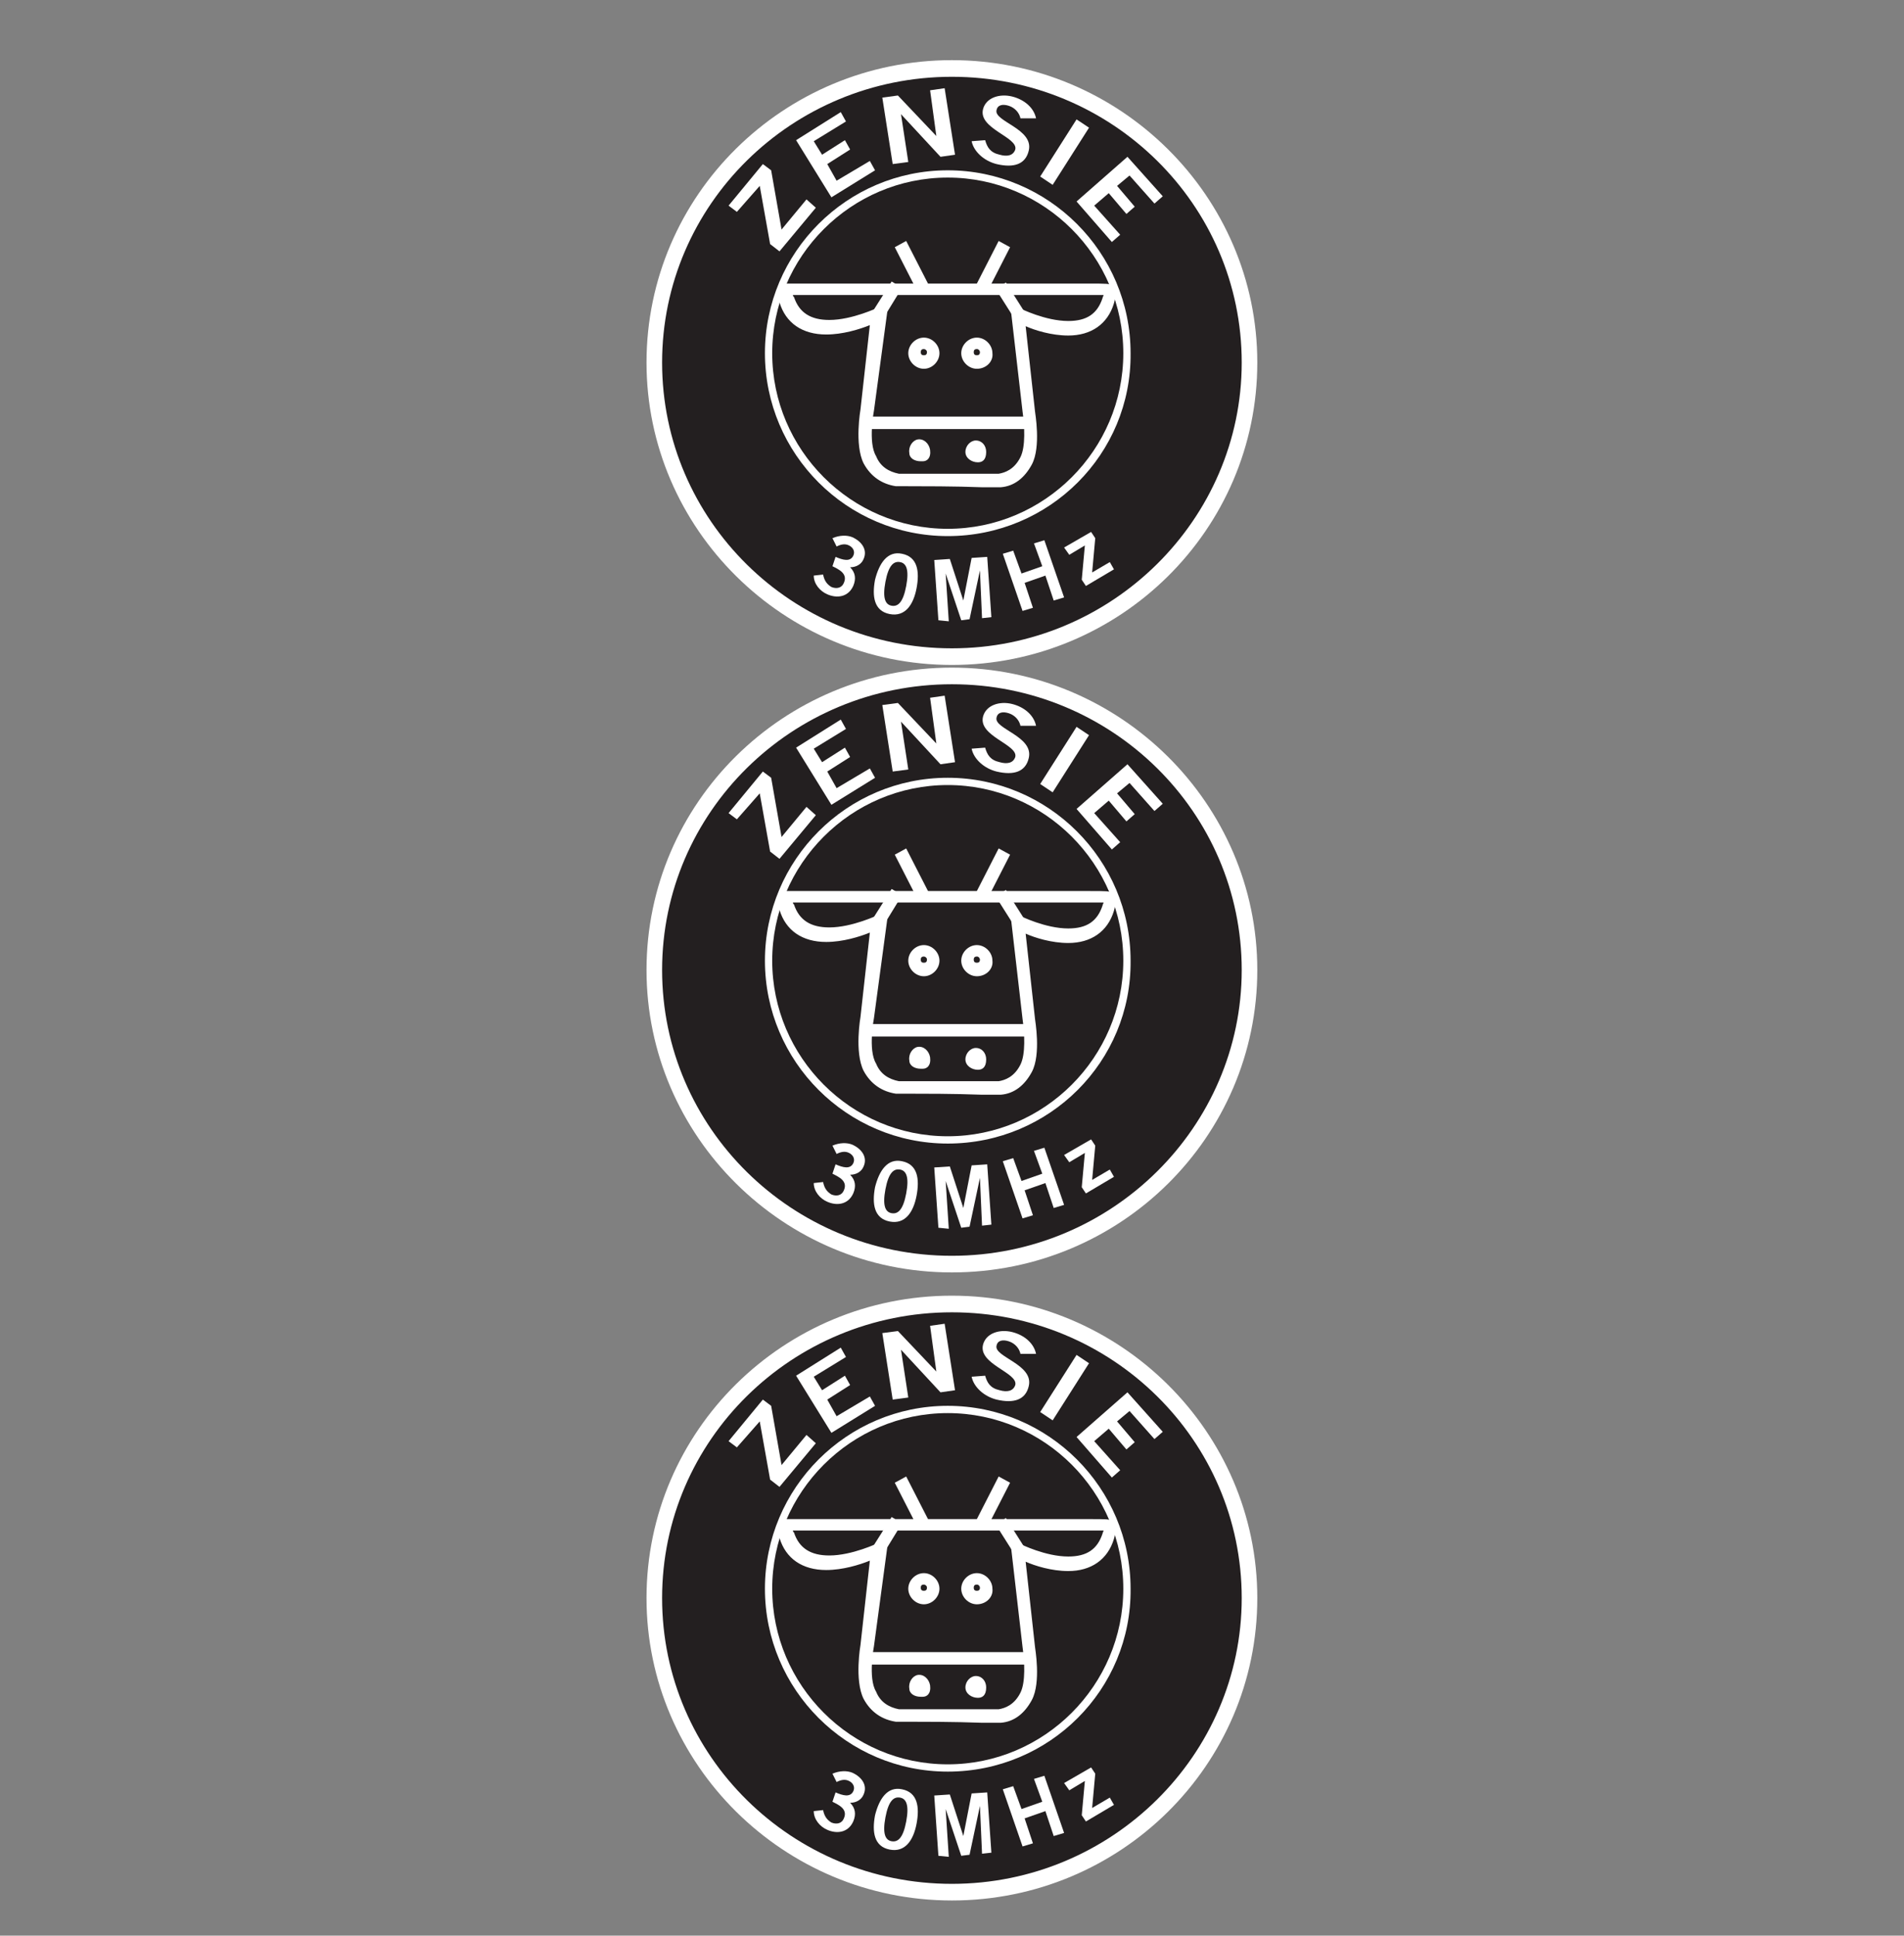 <?xml version="1.0" encoding="UTF-8" standalone="no"?>
<!-- Created with Inkscape (http://www.inkscape.org/) -->

<svg
   xmlns:dc="http://purl.org/dc/elements/1.1/"
   xmlns:cc="http://creativecommons.org/ns#"
   xmlns:rdf="http://www.w3.org/1999/02/22-rdf-syntax-ns#"
   xmlns:svg="http://www.w3.org/2000/svg"
   xmlns="http://www.w3.org/2000/svg"
   xmlns:sodipodi="http://sodipodi.sourceforge.net/DTD/sodipodi-0.dtd"
   xmlns:inkscape="http://www.inkscape.org/namespaces/inkscape"
   sodipodi:docname="logoevento2.svg"
   inkscape:version="0.48.5 r10040"
   version="1.1"
   id="svg2"
   height="188"
   width="185">
  <rect width="100%" height="100%" fill="#808080" stroke="none"/>
  <defs
     id="defs4">
    <clipPath
       id="clipPath3118"
       clipPathUnits="userSpaceOnUse">
      <path
         id="path3120"
         d="M 0,180 185,180 185,0 0,0 0,180 z"
         inkscape:connector-curvature="0" />
    </clipPath>
    <clipPath
       id="clipPath5251"
       clipPathUnits="userSpaceOnUse">
      <path
         id="path5253"
         d="M 0,180 185,180 185,0 0,0 0,180 z" />
    </clipPath>
    <clipPath
       id="clipPath5912"
       clipPathUnits="userSpaceOnUse">
      <path
         id="path5914"
         d="M 0,180 185,180 185,0 0,0 0,180 z" />
    </clipPath>
    <clipPath
       id="clipPath6451"
       clipPathUnits="userSpaceOnUse">
      <path
         id="path6453"
         d="M 0,180 185,180 185,0 0,0 0,180 z" />
    </clipPath>
    <clipPath
       id="clipPath7655"
       clipPathUnits="userSpaceOnUse">
      <path
         id="path7657"
         d="M 0,180 185,180 185,0 0,0 0,180 z" />
    </clipPath>
  </defs>
  <sodipodi:namedview
     id="base"
     pagecolor="#ffffff"
     bordercolor="#666666"
     borderopacity="1.0"
     inkscape:pageopacity="0.0"
     inkscape:pageshadow="2"
     inkscape:zoom="2"
     inkscape:cx="94.975619"
     inkscape:cy="71.81427"
     inkscape:document-units="px"
     inkscape:current-layer="layer1"
     showgrid="false"
     inkscape:window-width="981"
     inkscape:window-height="674"
     inkscape:window-x="0"
     inkscape:window-y="0"
     inkscape:window-maximized="0"
     objecttolerance="8" />
  <g
     inkscape:label="Layer 1"
     inkscape:groupmode="layer"
     id="layer1"
     transform="translate(0,-864.362)">
    <g
       transform="matrix(1.062,0,0,-1.062,-5.744,1058.337)"
       inkscape:label="LOGOFINAL"
       id="g7649">
      <g
         id="g7651">
        <g
           clip-path="url(#clipPath7655)"
           id="g7653">
          <g
             transform="translate(92.5,176.294)"
             id="g7659">
            <path
               id="path7661"
               style="fill:#231f20;fill-opacity:1;fill-rule:nonzero;stroke:none"
               d="m 0,0 c 14.906,0 26.991,-12.084 26.991,-26.991 0,-14.906 -12.085,-26.99 -26.991,-26.99 -14.906,0 -26.991,12.084 -26.991,26.99 C -26.991,-12.084 -14.906,0 0,0"
               inkscape:connector-curvature="0" />
          </g>
          <g
             transform="translate(92.5,175.628)"
             id="g7663">
            <path
               id="path7665"
               style="fill:#ffffff;fill-opacity:1;fill-rule:nonzero;stroke:none"
               d="m 0,0 c -14.636,0 -26.515,-11.69 -26.515,-26.135 0,-14.446 11.879,-26.135 26.515,-26.135 14.636,0 26.515,11.784 26.515,26.135 C 26.515,-11.69 14.636,0 0,0 m 0,-53.791 c -15.396,0 -27.941,12.45 -27.941,27.656 0,15.301 12.545,27.656 27.941,27.656 15.396,0 27.941,-12.45 27.941,-27.656 0,-15.301 -12.545,-27.656 -27.941,-27.656"
               inkscape:connector-curvature="0" />
          </g>
          <g
             transform="translate(92.12,166.41)"
             id="g7667">
            <path
               id="path7669"
               style="fill:#ffffff;fill-opacity:1;fill-rule:nonzero;stroke:none"
               d="m 0,0 c -8.838,0 -16.061,-7.223 -16.061,-16.061 0,-8.839 7.223,-16.061 16.061,-16.061 8.838,0 16.061,7.222 16.061,16.061 C 16.061,-7.223 8.838,0 0,0 m 0,-32.788 c -9.219,0 -16.727,7.508 -16.727,16.727 0,9.218 7.508,16.726 16.727,16.726 9.219,0 16.727,-7.508 16.727,-16.726 C 16.822,-25.28 9.314,-32.788 0,-32.788"
               inkscape:connector-curvature="0" />
          </g>
          <g
             transform="translate(95.256,141.32)"
             id="g7671">
            <path
               id="path7673"
               style="fill:#ffffff;fill-opacity:1;fill-rule:nonzero;stroke:none"
               d="m 0,0 c 0,-0.38 -0.095,-0.57 -0.475,-0.57 -0.285,0 -0.76,0.19 -0.76,0.57 0,0.38 0.285,0.76 0.57,0.76 C -0.19,0.76 0,0.475 0,0"
               inkscape:connector-curvature="0" />
          </g>
          <g
             transform="translate(94.876,140.37)"
             id="g7675">
            <path
               id="path7677"
               style="fill:#ffffff;fill-opacity:1;fill-rule:nonzero;stroke:none"
               d="m 0,0 c -0.57,0 -1.14,0.38 -1.14,0.95 0,0.571 0.475,1.046 0.95,1.046 0.57,0 0.95,-0.475 0.95,-1.046 C 0.76,0.19 0.38,0 0,0"
               inkscape:connector-curvature="0" />
          </g>
          <g
             transform="translate(86.228,154.53)"
             id="g7679">
            <path
               id="path7681"
               style="fill:#ffffff;fill-opacity:1;fill-rule:nonzero;stroke:none"
               d="m 0,0 -1.045,-9.409 c 0,-0.095 -0.571,-2.946 0.19,-4.371 0.475,-0.951 1.235,-1.521 2.186,-1.616 l 0.76,0 6.652,0 0.286,0 0.76,0 0.855,0 c 0.665,0.095 1.521,0.38 2.091,1.616 0.665,1.33 0.19,4.276 0.19,4.276 l -1.045,9.409 0.57,-0.19 c 0,0 2.281,-1.141 4.467,-1.141 1.805,0 2.851,0.761 3.326,2.281 0.095,0.285 0.095,0.38 0.095,0.571 l -0.285,0 -1.331,0 -3.706,0 -10.264,0 -0.285,0 -5.037,0 -8.078,0 c 0,-0.095 0,-0.286 0.095,-0.476 0.475,-1.52 1.615,-2.281 3.421,-2.281 2.186,0 4.562,1.141 4.562,1.141 L 0,0 z m 2.091,-16.156 -0.856,0 c -1.14,0.19 -2.185,0.855 -2.756,1.995 -0.855,1.616 -0.285,4.657 -0.285,4.847 l 0.951,8.079 c -0.856,-0.381 -2.566,-0.951 -4.277,-0.951 -2.091,0 -3.516,0.951 -4.087,2.756 -0.19,0.665 -0.19,1.046 0,1.236 0.095,0.095 0.19,0.19 0.381,0.19 l 0.095,0 8.173,0 5.322,0 0.19,0 10.074,0 3.706,0 c 1.711,0 1.901,0 2.091,-0.095 0.095,0 0.095,-0.095 0.095,-0.095 0.19,-0.285 0.19,-0.666 0,-1.236 -0.57,-1.805 -1.996,-2.756 -3.991,-2.756 -1.616,0 -3.327,0.57 -4.182,0.951 l 0.95,-8.079 c 0,-0.095 0.571,-3.136 -0.285,-4.751 -0.57,-1.141 -1.52,-1.806 -2.756,-1.996 l -0.855,0 -0.761,0 c -2.47,0 -5.512,-0.095 -6.937,-0.095"
               inkscape:connector-curvature="0" />
          </g>
          <g
             transform="translate(87.653,139.324)"
             id="g7683">
            <path
               id="path7685"
               style="fill:#ffffff;fill-opacity:1;fill-rule:nonzero;stroke:none"
               d="m 0,0 0.76,0 6.558,0 0.285,0 0.76,0 0.761,0 c 0.57,0.095 1.425,0.38 1.995,1.521 0.476,0.95 0.38,2.851 0.19,4.181 l -1.14,9.884 0.95,-0.475 c 0,0 2.281,-1.141 4.372,-1.141 1.711,0 2.661,0.666 3.136,2.091 0,0.095 0.095,0.19 0.095,0.285 l -0.095,0 -1.235,0 -3.231,0 -0.666,0 -10.074,0 -0.38,0 -6.557,0 -6.178,0 c 0,-0.095 0,-0.095 0.095,-0.19 0.475,-1.425 1.521,-2.091 3.232,-2.091 2.09,0 4.466,1.141 4.466,1.141 l 0.951,0.475 -1.331,-9.884 c 0,0 -0.57,-2.946 0.19,-4.181 C -1.711,0.665 -0.95,0.19 0,0 m 0.665,-0.38 -0.76,0 c -1.045,0.095 -1.901,0.76 -2.376,1.711 -0.76,1.425 -0.19,4.466 -0.19,4.466 l 1.045,9.029 -0.285,-0.095 c 0,0 -2.376,-1.141 -4.657,-1.141 -1.9,0 -3.041,0.761 -3.611,2.376 -0.095,0.19 -0.095,0.38 -0.095,0.57 l 0,0.286 0.285,0 6.463,0 6.747,0 0.19,0 10.074,0 0.666,0 3.231,0 1.33,0 0.475,0 0,-0.191 c 0,-0.095 -0.095,-0.285 -0.095,-0.57 -0.475,-1.615 -1.615,-2.376 -3.516,-2.376 -2.186,0 -4.562,1.141 -4.562,1.141 l -0.38,0.095 1.046,-9.029 C 11.785,5.417 12.165,2.756 11.499,1.426 10.834,0.095 9.789,-0.19 9.219,-0.285 l -0.856,0 -1.045,0 C 4.942,-0.38 2.091,-0.38 0.665,-0.38 m -2.756,14.636 -0.95,-8.459 c 0,0 -0.57,-3.136 0.19,-4.657 0.57,-1.045 1.52,-1.71 2.566,-1.9 l 0.855,0 6.938,0 0.76,0 0.856,0 c 1.045,0.095 1.995,0.76 2.566,1.9 0.76,1.521 0.19,4.657 0.19,4.657 l -0.951,8.459 0.285,-0.095 c 0.856,-0.381 2.471,-0.951 4.087,-0.951 1.996,0 3.326,0.951 3.801,2.661 0.191,0.57 0.191,0.856 0.095,1.046 l -0.095,0.095 c -0.095,0.095 -0.76,0.095 -1.9,0.095 l -2.471,0 -1.616,0 -9.694,0 -0.285,0 -0.095,0 -5.702,0 -7.698,0 -0.095,0 c -0.095,0 -0.19,-0.095 -0.19,-0.095 -0.095,-0.19 -0.095,-0.571 0.095,-1.046 0.57,-1.71 1.901,-2.661 3.896,-2.661 1.616,0 3.327,0.57 4.182,0.951 l 0.38,0 z m 2.756,-15.396 -0.95,0 c -1.236,0.19 -2.281,0.855 -2.946,2.09 -0.856,1.711 -0.285,4.942 -0.285,4.942 l 0.855,7.698 c -0.95,-0.38 -2.471,-0.855 -3.992,-0.855 -2.185,0 -3.706,1.045 -4.276,2.946 -0.19,0.665 -0.19,1.141 0,1.426 0.095,0.19 0.285,0.285 0.475,0.285 l 0.19,0 7.698,0 5.892,0 0.57,0 9.314,0 1.616,0 2.471,0 c 1.805,0 1.995,0 2.186,-0.19 0,0 0.095,-0.095 0.19,-0.19 0.19,-0.285 0.19,-0.761 0,-1.426 -0.571,-1.901 -2.091,-2.946 -4.182,-2.946 -1.521,0 -3.041,0.475 -3.897,0.855 L 12.45,5.702 c 0,-0.095 0.57,-3.231 -0.285,-4.847 -0.666,-1.235 -1.616,-1.995 -2.851,-2.09 l -0.951,0 -0.76,0 C 5.132,-1.14 2.091,-1.14 0.665,-1.14"
               inkscape:connector-curvature="0" />
          </g>
          <g
             transform="translate(96.935,160.253)"
             id="g7687">
            <path
               id="path7689"
               style="fill:#ffffff;fill-opacity:1;fill-rule:nonzero;stroke:none"
               d="M 0,0 0.673,-0.354 -1.273,-4.055 -1.946,-3.702 0,0 z"
               inkscape:connector-curvature="0" />
          </g>
          <g
             transform="translate(95.256,156.716)"
             id="g7691">
            <path
               id="path7693"
               style="fill:#ffffff;fill-opacity:1;fill-rule:nonzero;stroke:none"
               d="M 0,0 0.285,-0.19 1.996,3.136 1.711,3.326 0,0 z M 0.475,-0.76 -0.57,-0.19 1.521,3.897 2.566,3.326 0.475,-0.76 z"
               inkscape:connector-curvature="0" />
          </g>
          <g
             transform="translate(88.107,160.272)"
             id="g7695">
            <path
               id="path7697"
               style="fill:#ffffff;fill-opacity:1;fill-rule:nonzero;stroke:none"
               d="M 0,0 1.947,-3.701 1.274,-4.055 -0.673,-0.354 0,0 z"
               inkscape:connector-curvature="0" />
          </g>
          <g
             transform="translate(87.748,159.852)"
             id="g7699">
            <path
               id="path7701"
               style="fill:#ffffff;fill-opacity:1;fill-rule:nonzero;stroke:none"
               d="M 0,0 1.711,-3.326 1.996,-3.136 0.285,0.19 0,0 z M 1.616,-3.897 -0.475,0.19 0.57,0.76 2.661,-3.326 1.616,-3.897 z"
               inkscape:connector-curvature="0" />
          </g>
          <g
             transform="translate(84.898,144.372)"
             id="g7703">
            <path
               id="path7705"
               style="fill:#ffffff;fill-opacity:1;fill-rule:nonzero;stroke:none"
               d="M 0,0 14.541,-0.021 14.54,-0.781 -0.001,-0.76 0,0 z"
               inkscape:connector-curvature="0" />
          </g>
          <path
             id="path7707"
             style="fill:#ffffff;fill-opacity:1;fill-rule:nonzero;stroke:none"
             d="m 85.087,143.886 14.161,0 0,0.38 -14.161,0 0,-0.38 z m 14.541,-0.475 -14.921,0 0,1.14 14.921,0 0,-1.14 z"
             inkscape:connector-curvature="0" />
          <g
             transform="translate(94.781,150.919)"
             id="g7709">
            <path
               id="path7711"
               style="fill:#ffffff;fill-opacity:1;fill-rule:nonzero;stroke:none"
               d="m 0,0 c -0.285,0 -0.475,-0.19 -0.475,-0.475 0,-0.285 0.19,-0.475 0.475,-0.475 0.285,0 0.475,0.19 0.475,0.475 C 0.57,-0.285 0.285,0 0,0 m 0,-1.806 c -0.665,0 -1.235,0.571 -1.235,1.236 0,0.665 0.57,1.235 1.235,1.235 0.665,0 1.235,-0.57 1.235,-1.235 C 1.235,-1.235 0.76,-1.806 0,-1.806"
               inkscape:connector-curvature="0" />
          </g>
          <g
             transform="translate(94.781,150.729)"
             id="g7713">
            <path
               id="path7715"
               style="fill:#ffffff;fill-opacity:1;fill-rule:nonzero;stroke:none"
               d="m 0,0 c -0.19,0 -0.285,-0.095 -0.285,-0.285 0,-0.19 0.095,-0.285 0.285,-0.285 0.19,0 0.285,0.095 0.285,0.285 C 0.285,-0.19 0.19,0 0,0 m 0,-1.045 c -0.38,0 -0.665,0.285 -0.665,0.665 C -0.665,0 -0.38,0.285 0,0.285 0.38,0.285 0.665,0 0.665,-0.38 0.76,-0.76 0.38,-1.045 0,-1.045 M 0,0.76 c -0.57,0 -1.045,-0.475 -1.045,-1.045 0,-0.57 0.475,-1.046 1.045,-1.046 0.57,0 1.045,0.476 1.045,1.046 C 1.045,0.285 0.57,0.76 0,0.76 m 0,-2.566 c -0.76,0 -1.426,0.666 -1.426,1.426 0,0.76 0.666,1.425 1.426,1.425 0.76,0 1.426,-0.665 1.426,-1.425 C 1.521,-1.14 0.855,-1.806 0,-1.806"
               inkscape:connector-curvature="0" />
          </g>
          <g
             transform="translate(89.934,150.919)"
             id="g7717">
            <path
               id="path7719"
               style="fill:#ffffff;fill-opacity:1;fill-rule:nonzero;stroke:none"
               d="m 0,0 c -0.285,0 -0.475,-0.19 -0.475,-0.475 0,-0.285 0.19,-0.475 0.475,-0.475 0.285,0 0.475,0.19 0.475,0.475 C 0.475,-0.19 0.285,0 0,0 m 0,-1.711 c -0.665,0 -1.235,0.571 -1.235,1.236 0,0.665 0.57,1.235 1.235,1.235 0.665,0 1.235,-0.57 1.235,-1.235 0,-0.76 -0.57,-1.236 -1.235,-1.236"
               inkscape:connector-curvature="0" />
          </g>
          <g
             transform="translate(89.934,150.729)"
             id="g7721">
            <path
               id="path7723"
               style="fill:#ffffff;fill-opacity:1;fill-rule:nonzero;stroke:none"
               d="m 0,0 c -0.19,0 -0.285,-0.095 -0.285,-0.285 0,-0.19 0.095,-0.285 0.285,-0.285 0.19,0 0.285,0.095 0.285,0.285 C 0.285,-0.095 0.095,0 0,0 m 0,-1.045 c -0.38,0 -0.665,0.285 -0.665,0.665 C -0.665,0 -0.38,0.285 0,0.285 0.38,0.285 0.665,0 0.665,-0.38 0.665,-0.665 0.38,-1.045 0,-1.045 M 0,0.76 c -0.57,0 -1.045,-0.475 -1.045,-1.045 0,-0.57 0.475,-1.046 1.045,-1.046 0.57,0 1.045,0.476 1.045,1.046 C 1.045,0.285 0.57,0.76 0,0.76 m 0,-2.566 c -0.76,0 -1.426,0.666 -1.426,1.426 0,0.76 0.666,1.425 1.426,1.425 0.76,0 1.426,-0.665 1.426,-1.425 C 1.426,-1.14 0.76,-1.806 0,-1.806"
               inkscape:connector-curvature="0" />
          </g>
          <g
             transform="translate(86.959,156.614)"
             id="g7725">
            <path
               id="path7727"
               style="fill:#ffffff;fill-opacity:1;fill-rule:nonzero;stroke:none"
               d="M 0,0 0.644,-0.404 -0.923,-2.899 -1.567,-2.495 0,0 z"
               inkscape:connector-curvature="0" />
          </g>
          <g
             transform="translate(85.752,154.15)"
             id="g7729">
            <path
               id="path7731"
               style="fill:#ffffff;fill-opacity:1;fill-rule:nonzero;stroke:none"
               d="M 0,0 0.285,-0.19 1.616,1.996 1.331,2.186 0,0 z M 0.38,-0.76 -0.57,-0.095 1.235,2.756 2.186,2.186 0.38,-0.76 z"
               inkscape:connector-curvature="0" />
          </g>
          <g
             transform="translate(99.009,154.117)"
             id="g7733">
            <path
               id="path7735"
               style="fill:#ffffff;fill-opacity:1;fill-rule:nonzero;stroke:none"
               d="M 0,0 -0.644,-0.404 -2.211,2.09 -1.567,2.495 0,0 z"
               inkscape:connector-curvature="0" />
          </g>
          <g
             transform="translate(97.062,156.146)"
             id="g7737">
            <path
               id="path7739"
               style="fill:#ffffff;fill-opacity:1;fill-rule:nonzero;stroke:none"
               d="M 0,0 1.331,-2.186 1.616,-1.996 0.285,0.19 0,0 z m 1.235,-2.756 -1.805,2.851 0.95,0.57 1.806,-2.851 -0.951,-0.57 z"
               inkscape:connector-curvature="0" />
          </g>
          <g
             transform="translate(80.05,163.654)"
             id="g7741">
            <path
               id="path7743"
               style="fill:#ffffff;fill-opacity:1;fill-rule:nonzero;stroke:none"
               d="m 0,0 -3.326,-3.992 -0.856,0.666 -0.95,5.322 -2.091,-2.376 -0.76,0.57 3.136,3.802 0.76,-0.571 0.951,-5.417 L -0.855,0.76 0,0 z"
               inkscape:connector-curvature="0" />
          </g>
          <g
             transform="translate(81.476,164.604)"
             id="g7745">
            <path
               id="path7747"
               style="fill:#ffffff;fill-opacity:1;fill-rule:nonzero;stroke:none"
               d="M 0,0 -3.231,5.227 0.855,7.793 1.331,6.938 -1.616,5.132 -0.855,3.897 1.235,5.227 1.711,4.372 -0.38,3.041 0.475,1.521 3.516,3.326 3.992,2.471 0,0 z"
               inkscape:connector-curvature="0" />
          </g>
          <g
             transform="translate(87.083,167.645)"
             id="g7749">
            <path
               id="path7751"
               style="fill:#ffffff;fill-opacity:1;fill-rule:nonzero;stroke:none"
               d="M 0,0 -0.95,6.082 0.475,6.272 3.992,2.566 3.421,6.748 4.752,6.938 5.702,0.855 4.372,0.665 0.76,4.562 1.426,0.19 0,0 z"
               inkscape:connector-curvature="0" />
          </g>
          <g
             transform="translate(98.772,171.827)"
             id="g7753">
            <path
               id="path7755"
               style="fill:#ffffff;fill-opacity:1;fill-rule:nonzero;stroke:none"
               d="M 0,0 C -0.095,0.475 -0.475,0.95 -1.045,1.14 -1.616,1.331 -2.091,1.235 -2.186,0.76 -2.471,-0.285 1.235,-0.95 0.76,-2.946 0.475,-4.182 -0.57,-4.562 -2.186,-4.182 c -1.14,0.285 -2.091,1.141 -2.281,2.091 l 1.236,0.095 c 0.19,-0.665 0.475,-1.14 1.33,-1.33 0.666,-0.19 1.236,-0.095 1.426,0.475 0.285,1.14 -3.422,1.901 -2.946,3.706 0.285,1.046 1.52,1.426 2.661,1.141 C 0.38,1.711 1.235,0.95 1.426,0 L 0,0 z"
               inkscape:connector-curvature="0" />
          </g>
          <g
             transform="translate(100.578,166.505)"
             id="g7757">
            <path
               id="path7759"
               style="fill:#ffffff;fill-opacity:1;fill-rule:nonzero;stroke:none"
               d="M 0,0 3.326,5.227 4.467,4.467 1.14,-0.76 0,0 z"
               inkscape:connector-curvature="0" />
          </g>
          <g
             transform="translate(103.904,164.224)"
             id="g7761">
            <path
               id="path7763"
               style="fill:#ffffff;fill-opacity:1;fill-rule:nonzero;stroke:none"
               d="M 0,0 4.657,4.087 7.888,0.475 7.128,-0.19 4.847,2.376 3.706,1.426 5.322,-0.475 4.562,-1.14 2.946,0.76 1.616,-0.38 3.992,-3.041 3.231,-3.706 0,0 z"
               inkscape:connector-curvature="0" />
          </g>
          <g
             transform="translate(81.856,131.721)"
             id="g7765">
            <path
               id="path7767"
               style="fill:#ffffff;fill-opacity:1;fill-rule:nonzero;stroke:none"
               d="m 0,0 c 0.665,-0.285 1.331,-0.475 1.616,0.095 0.19,0.38 0,0.76 -0.381,0.95 -0.38,0.19 -0.76,0.095 -1.14,-0.095 l -0.38,0.761 C 0.38,1.996 1.045,1.996 1.521,1.806 2.376,1.426 2.946,0.665 2.566,-0.19 2.376,-0.665 1.901,-0.95 1.331,-0.95 1.806,-1.426 1.901,-1.996 1.616,-2.661 1.14,-3.706 0.095,-3.801 -0.76,-3.421 c -0.666,0.285 -1.236,0.95 -1.236,1.71 l 0.856,0.095 c 0.095,-0.475 0.285,-0.855 0.76,-1.14 0.475,-0.19 0.95,-0.095 1.14,0.38 0.38,0.855 -0.475,1.236 -1.045,1.521 L 0,0 z"
               inkscape:connector-curvature="0" />
          </g>
          <g
             transform="translate(86.988,127.254)"
             id="g7769">
            <path
               id="path7771"
               style="fill:#ffffff;fill-opacity:1;fill-rule:nonzero;stroke:none"
               d="m 0,0 c 0.57,-0.095 1.045,0.285 1.331,1.806 0.285,1.52 0,2.091 -0.571,2.186 C 0.19,4.087 -0.285,3.706 -0.57,2.186 -0.855,0.665 -0.57,0.095 0,0 M 0.95,4.752 C 2.376,4.467 2.566,3.136 2.281,1.616 1.996,0.095 1.235,-1.045 -0.19,-0.76 -1.616,-0.475 -1.806,0.855 -1.521,2.376 -1.14,3.897 -0.38,5.037 0.95,4.752"
               inkscape:connector-curvature="0" />
          </g>
          <g
             transform="translate(91.264,125.924)"
             id="g7773">
            <path
               id="path7775"
               style="fill:#ffffff;fill-opacity:1;fill-rule:nonzero;stroke:none"
               d="M 0,0 -0.38,5.512 1.045,5.607 2.281,1.806 3.041,5.702 4.467,5.797 4.847,0.285 3.992,0.19 3.801,4.562 2.851,0.095 2.091,0 0.665,4.277 0.95,-0.095 0,0 z"
               inkscape:connector-curvature="0" />
          </g>
          <g
             transform="translate(98.963,126.779)"
             id="g7777">
            <path
               id="path7779"
               style="fill:#ffffff;fill-opacity:1;fill-rule:nonzero;stroke:none"
               d="M 0,0 -1.806,5.227 -0.855,5.512 -0.095,3.421 1.806,4.087 1.045,6.177 1.996,6.463 3.801,1.235 2.851,0.95 2.091,3.231 0.19,2.566 0.95,0.285 0,0 z"
               inkscape:connector-curvature="0" />
          </g>
          <g
             transform="translate(102.764,132.577)"
             id="g7781">
            <path
               id="path7783"
               style="fill:#ffffff;fill-opacity:1;fill-rule:nonzero;stroke:none"
               d="m 0,0 2.471,1.426 0.38,-0.571 -0.285,-3.136 1.616,0.95 0.38,-0.665 -2.566,-1.52 -0.38,0.57 L 1.901,0.19 0.475,-0.665 0,0 z"
               inkscape:connector-curvature="0" />
          </g>
          <g
             transform="translate(90.124,141.51)"
             id="g7785">
            <path
               id="path7787"
               style="fill:#ffffff;fill-opacity:1;fill-rule:nonzero;stroke:none"
               d="M 0,0 C 0.095,-0.38 0,-0.57 -0.38,-0.665 -0.665,-0.76 -1.14,-0.57 -1.235,-0.19 -1.331,0.19 -1.045,0.57 -0.76,0.57 -0.38,0.665 -0.095,0.38 0,0"
               inkscape:connector-curvature="0" />
          </g>
          <g
             transform="translate(89.649,140.465)"
             id="g7789">
            <path
               id="path7791"
               style="fill:#ffffff;fill-opacity:1;fill-rule:nonzero;stroke:none"
               d="M 0,0 C -0.57,0 -1.045,0.285 -1.045,0.76 -1.14,1.331 -0.76,1.901 -0.285,1.996 0.285,2.091 0.76,1.616 0.855,1.045 0.95,0.285 0.57,0 0.19,0 L 0,0 z"
               inkscape:connector-curvature="0" />
          </g>
        </g>
      </g>
    </g>
    <g
       id="g8005"
       inkscape:label="LOGOFINAL"
       transform="matrix(1.062,0,0,-1.062,-5.744,1117.337)">
      <g
         id="g8007">
        <g
           id="g8009"
           clip-path="url(#clipPath7655)">
          <g
             id="g8011"
             transform="translate(92.5,176.294)">
            <path
               inkscape:connector-curvature="0"
               d="m 0,0 c 14.906,0 26.991,-12.084 26.991,-26.991 0,-14.906 -12.085,-26.99 -26.991,-26.99 -14.906,0 -26.991,12.084 -26.991,26.99 C -26.991,-12.084 -14.906,0 0,0"
               style="fill:#231f20;fill-opacity:1;fill-rule:nonzero;stroke:none"
               id="path8013" />
          </g>
          <g
             id="g8015"
             transform="translate(92.5,175.628)">
            <path
               inkscape:connector-curvature="0"
               d="m 0,0 c -14.636,0 -26.515,-11.69 -26.515,-26.135 0,-14.446 11.879,-26.135 26.515,-26.135 14.636,0 26.515,11.784 26.515,26.135 C 26.515,-11.69 14.636,0 0,0 m 0,-53.791 c -15.396,0 -27.941,12.45 -27.941,27.656 0,15.301 12.545,27.656 27.941,27.656 15.396,0 27.941,-12.45 27.941,-27.656 0,-15.301 -12.545,-27.656 -27.941,-27.656"
               style="fill:#ffffff;fill-opacity:1;fill-rule:nonzero;stroke:none"
               id="path8017" />
          </g>
          <g
             id="g8019"
             transform="translate(92.12,166.41)">
            <path
               inkscape:connector-curvature="0"
               d="m 0,0 c -8.838,0 -16.061,-7.223 -16.061,-16.061 0,-8.839 7.223,-16.061 16.061,-16.061 8.838,0 16.061,7.222 16.061,16.061 C 16.061,-7.223 8.838,0 0,0 m 0,-32.788 c -9.219,0 -16.727,7.508 -16.727,16.727 0,9.218 7.508,16.726 16.727,16.726 9.219,0 16.727,-7.508 16.727,-16.726 C 16.822,-25.28 9.314,-32.788 0,-32.788"
               style="fill:#ffffff;fill-opacity:1;fill-rule:nonzero;stroke:none"
               id="path8021" />
          </g>
          <g
             id="g8023"
             transform="translate(95.256,141.32)">
            <path
               inkscape:connector-curvature="0"
               d="m 0,0 c 0,-0.38 -0.095,-0.57 -0.475,-0.57 -0.285,0 -0.76,0.19 -0.76,0.57 0,0.38 0.285,0.76 0.57,0.76 C -0.19,0.76 0,0.475 0,0"
               style="fill:#ffffff;fill-opacity:1;fill-rule:nonzero;stroke:none"
               id="path8025" />
          </g>
          <g
             id="g8027"
             transform="translate(94.876,140.37)">
            <path
               inkscape:connector-curvature="0"
               d="m 0,0 c -0.57,0 -1.14,0.38 -1.14,0.95 0,0.571 0.475,1.046 0.95,1.046 0.57,0 0.95,-0.475 0.95,-1.046 C 0.76,0.19 0.38,0 0,0"
               style="fill:#ffffff;fill-opacity:1;fill-rule:nonzero;stroke:none"
               id="path8029" />
          </g>
          <g
             id="g8031"
             transform="translate(86.228,154.53)">
            <path
               inkscape:connector-curvature="0"
               d="m 0,0 -1.045,-9.409 c 0,-0.095 -0.571,-2.946 0.19,-4.371 0.475,-0.951 1.235,-1.521 2.186,-1.616 l 0.76,0 6.652,0 0.286,0 0.76,0 0.855,0 c 0.665,0.095 1.521,0.38 2.091,1.616 0.665,1.33 0.19,4.276 0.19,4.276 l -1.045,9.409 0.57,-0.19 c 0,0 2.281,-1.141 4.467,-1.141 1.805,0 2.851,0.761 3.326,2.281 0.095,0.285 0.095,0.38 0.095,0.571 l -0.285,0 -1.331,0 -3.706,0 -10.264,0 -0.285,0 -5.037,0 -8.078,0 c 0,-0.095 0,-0.286 0.095,-0.476 0.475,-1.52 1.615,-2.281 3.421,-2.281 2.186,0 4.562,1.141 4.562,1.141 L 0,0 z m 2.091,-16.156 -0.856,0 c -1.14,0.19 -2.185,0.855 -2.756,1.995 -0.855,1.616 -0.285,4.657 -0.285,4.847 l 0.951,8.079 c -0.856,-0.381 -2.566,-0.951 -4.277,-0.951 -2.091,0 -3.516,0.951 -4.087,2.756 -0.19,0.665 -0.19,1.046 0,1.236 0.095,0.095 0.19,0.19 0.381,0.19 l 0.095,0 8.173,0 5.322,0 0.19,0 10.074,0 3.706,0 c 1.711,0 1.901,0 2.091,-0.095 0.095,0 0.095,-0.095 0.095,-0.095 0.19,-0.285 0.19,-0.666 0,-1.236 -0.57,-1.805 -1.996,-2.756 -3.991,-2.756 -1.616,0 -3.327,0.57 -4.182,0.951 l 0.95,-8.079 c 0,-0.095 0.571,-3.136 -0.285,-4.751 -0.57,-1.141 -1.52,-1.806 -2.756,-1.996 l -0.855,0 -0.761,0 c -2.47,0 -5.512,-0.095 -6.937,-0.095"
               style="fill:#ffffff;fill-opacity:1;fill-rule:nonzero;stroke:none"
               id="path8033" />
          </g>
          <g
             id="g8035"
             transform="translate(87.653,139.324)">
            <path
               inkscape:connector-curvature="0"
               d="m 0,0 0.76,0 6.558,0 0.285,0 0.76,0 0.761,0 c 0.57,0.095 1.425,0.38 1.995,1.521 0.476,0.95 0.38,2.851 0.19,4.181 l -1.14,9.884 0.95,-0.475 c 0,0 2.281,-1.141 4.372,-1.141 1.711,0 2.661,0.666 3.136,2.091 0,0.095 0.095,0.19 0.095,0.285 l -0.095,0 -1.235,0 -3.231,0 -0.666,0 -10.074,0 -0.38,0 -6.557,0 -6.178,0 c 0,-0.095 0,-0.095 0.095,-0.19 0.475,-1.425 1.521,-2.091 3.232,-2.091 2.09,0 4.466,1.141 4.466,1.141 l 0.951,0.475 -1.331,-9.884 c 0,0 -0.57,-2.946 0.19,-4.181 C -1.711,0.665 -0.95,0.19 0,0 m 0.665,-0.38 -0.76,0 c -1.045,0.095 -1.901,0.76 -2.376,1.711 -0.76,1.425 -0.19,4.466 -0.19,4.466 l 1.045,9.029 -0.285,-0.095 c 0,0 -2.376,-1.141 -4.657,-1.141 -1.9,0 -3.041,0.761 -3.611,2.376 -0.095,0.19 -0.095,0.38 -0.095,0.57 l 0,0.286 0.285,0 6.463,0 6.747,0 0.19,0 10.074,0 0.666,0 3.231,0 1.33,0 0.475,0 0,-0.191 c 0,-0.095 -0.095,-0.285 -0.095,-0.57 -0.475,-1.615 -1.615,-2.376 -3.516,-2.376 -2.186,0 -4.562,1.141 -4.562,1.141 l -0.38,0.095 1.046,-9.029 C 11.785,5.417 12.165,2.756 11.499,1.426 10.834,0.095 9.789,-0.19 9.219,-0.285 l -0.856,0 -1.045,0 C 4.942,-0.38 2.091,-0.38 0.665,-0.38 m -2.756,14.636 -0.95,-8.459 c 0,0 -0.57,-3.136 0.19,-4.657 0.57,-1.045 1.52,-1.71 2.566,-1.9 l 0.855,0 6.938,0 0.76,0 0.856,0 c 1.045,0.095 1.995,0.76 2.566,1.9 0.76,1.521 0.19,4.657 0.19,4.657 l -0.951,8.459 0.285,-0.095 c 0.856,-0.381 2.471,-0.951 4.087,-0.951 1.996,0 3.326,0.951 3.801,2.661 0.191,0.57 0.191,0.856 0.095,1.046 l -0.095,0.095 c -0.095,0.095 -0.76,0.095 -1.9,0.095 l -2.471,0 -1.616,0 -9.694,0 -0.285,0 -0.095,0 -5.702,0 -7.698,0 -0.095,0 c -0.095,0 -0.19,-0.095 -0.19,-0.095 -0.095,-0.19 -0.095,-0.571 0.095,-1.046 0.57,-1.71 1.901,-2.661 3.896,-2.661 1.616,0 3.327,0.57 4.182,0.951 l 0.38,0 z m 2.756,-15.396 -0.95,0 c -1.236,0.19 -2.281,0.855 -2.946,2.09 -0.856,1.711 -0.285,4.942 -0.285,4.942 l 0.855,7.698 c -0.95,-0.38 -2.471,-0.855 -3.992,-0.855 -2.185,0 -3.706,1.045 -4.276,2.946 -0.19,0.665 -0.19,1.141 0,1.426 0.095,0.19 0.285,0.285 0.475,0.285 l 0.19,0 7.698,0 5.892,0 0.57,0 9.314,0 1.616,0 2.471,0 c 1.805,0 1.995,0 2.186,-0.19 0,0 0.095,-0.095 0.19,-0.19 0.19,-0.285 0.19,-0.761 0,-1.426 -0.571,-1.901 -2.091,-2.946 -4.182,-2.946 -1.521,0 -3.041,0.475 -3.897,0.855 L 12.45,5.702 c 0,-0.095 0.57,-3.231 -0.285,-4.847 -0.666,-1.235 -1.616,-1.995 -2.851,-2.09 l -0.951,0 -0.76,0 C 5.132,-1.14 2.091,-1.14 0.665,-1.14"
               style="fill:#ffffff;fill-opacity:1;fill-rule:nonzero;stroke:none"
               id="path8037" />
          </g>
          <g
             id="g8039"
             transform="translate(96.935,160.253)">
            <path
               inkscape:connector-curvature="0"
               d="M 0,0 0.673,-0.354 -1.273,-4.055 -1.946,-3.702 0,0 z"
               style="fill:#ffffff;fill-opacity:1;fill-rule:nonzero;stroke:none"
               id="path8041" />
          </g>
          <g
             id="g8043"
             transform="translate(95.256,156.716)">
            <path
               inkscape:connector-curvature="0"
               d="M 0,0 0.285,-0.19 1.996,3.136 1.711,3.326 0,0 z M 0.475,-0.76 -0.57,-0.19 1.521,3.897 2.566,3.326 0.475,-0.76 z"
               style="fill:#ffffff;fill-opacity:1;fill-rule:nonzero;stroke:none"
               id="path8045" />
          </g>
          <g
             id="g8047"
             transform="translate(88.107,160.272)">
            <path
               inkscape:connector-curvature="0"
               d="M 0,0 1.947,-3.701 1.274,-4.055 -0.673,-0.354 0,0 z"
               style="fill:#ffffff;fill-opacity:1;fill-rule:nonzero;stroke:none"
               id="path8049" />
          </g>
          <g
             id="g8051"
             transform="translate(87.748,159.852)">
            <path
               inkscape:connector-curvature="0"
               d="M 0,0 1.711,-3.326 1.996,-3.136 0.285,0.19 0,0 z M 1.616,-3.897 -0.475,0.19 0.57,0.76 2.661,-3.326 1.616,-3.897 z"
               style="fill:#ffffff;fill-opacity:1;fill-rule:nonzero;stroke:none"
               id="path8053" />
          </g>
          <g
             id="g8055"
             transform="translate(84.898,144.372)">
            <path
               inkscape:connector-curvature="0"
               d="M 0,0 14.541,-0.021 14.54,-0.781 -0.001,-0.76 0,0 z"
               style="fill:#ffffff;fill-opacity:1;fill-rule:nonzero;stroke:none"
               id="path8057" />
          </g>
          <path
             inkscape:connector-curvature="0"
             d="m 85.087,143.886 14.161,0 0,0.38 -14.161,0 0,-0.38 z m 14.541,-0.475 -14.921,0 0,1.14 14.921,0 0,-1.14 z"
             style="fill:#ffffff;fill-opacity:1;fill-rule:nonzero;stroke:none"
             id="path8059" />
          <g
             id="g8061"
             transform="translate(94.781,150.919)">
            <path
               inkscape:connector-curvature="0"
               d="m 0,0 c -0.285,0 -0.475,-0.19 -0.475,-0.475 0,-0.285 0.19,-0.475 0.475,-0.475 0.285,0 0.475,0.19 0.475,0.475 C 0.57,-0.285 0.285,0 0,0 m 0,-1.806 c -0.665,0 -1.235,0.571 -1.235,1.236 0,0.665 0.57,1.235 1.235,1.235 0.665,0 1.235,-0.57 1.235,-1.235 C 1.235,-1.235 0.76,-1.806 0,-1.806"
               style="fill:#ffffff;fill-opacity:1;fill-rule:nonzero;stroke:none"
               id="path8063" />
          </g>
          <g
             id="g8065"
             transform="translate(94.781,150.729)">
            <path
               inkscape:connector-curvature="0"
               d="m 0,0 c -0.19,0 -0.285,-0.095 -0.285,-0.285 0,-0.19 0.095,-0.285 0.285,-0.285 0.19,0 0.285,0.095 0.285,0.285 C 0.285,-0.19 0.19,0 0,0 m 0,-1.045 c -0.38,0 -0.665,0.285 -0.665,0.665 C -0.665,0 -0.38,0.285 0,0.285 0.38,0.285 0.665,0 0.665,-0.38 0.76,-0.76 0.38,-1.045 0,-1.045 M 0,0.76 c -0.57,0 -1.045,-0.475 -1.045,-1.045 0,-0.57 0.475,-1.046 1.045,-1.046 0.57,0 1.045,0.476 1.045,1.046 C 1.045,0.285 0.57,0.76 0,0.76 m 0,-2.566 c -0.76,0 -1.426,0.666 -1.426,1.426 0,0.76 0.666,1.425 1.426,1.425 0.76,0 1.426,-0.665 1.426,-1.425 C 1.521,-1.14 0.855,-1.806 0,-1.806"
               style="fill:#ffffff;fill-opacity:1;fill-rule:nonzero;stroke:none"
               id="path8067" />
          </g>
          <g
             id="g8069"
             transform="translate(89.934,150.919)">
            <path
               inkscape:connector-curvature="0"
               d="m 0,0 c -0.285,0 -0.475,-0.19 -0.475,-0.475 0,-0.285 0.19,-0.475 0.475,-0.475 0.285,0 0.475,0.19 0.475,0.475 C 0.475,-0.19 0.285,0 0,0 m 0,-1.711 c -0.665,0 -1.235,0.571 -1.235,1.236 0,0.665 0.57,1.235 1.235,1.235 0.665,0 1.235,-0.57 1.235,-1.235 0,-0.76 -0.57,-1.236 -1.235,-1.236"
               style="fill:#ffffff;fill-opacity:1;fill-rule:nonzero;stroke:none"
               id="path8071" />
          </g>
          <g
             id="g8073"
             transform="translate(89.934,150.729)">
            <path
               inkscape:connector-curvature="0"
               d="m 0,0 c -0.19,0 -0.285,-0.095 -0.285,-0.285 0,-0.19 0.095,-0.285 0.285,-0.285 0.19,0 0.285,0.095 0.285,0.285 C 0.285,-0.095 0.095,0 0,0 m 0,-1.045 c -0.38,0 -0.665,0.285 -0.665,0.665 C -0.665,0 -0.38,0.285 0,0.285 0.38,0.285 0.665,0 0.665,-0.38 0.665,-0.665 0.38,-1.045 0,-1.045 M 0,0.76 c -0.57,0 -1.045,-0.475 -1.045,-1.045 0,-0.57 0.475,-1.046 1.045,-1.046 0.57,0 1.045,0.476 1.045,1.046 C 1.045,0.285 0.57,0.76 0,0.76 m 0,-2.566 c -0.76,0 -1.426,0.666 -1.426,1.426 0,0.76 0.666,1.425 1.426,1.425 0.76,0 1.426,-0.665 1.426,-1.425 C 1.426,-1.14 0.76,-1.806 0,-1.806"
               style="fill:#ffffff;fill-opacity:1;fill-rule:nonzero;stroke:none"
               id="path8075" />
          </g>
          <g
             id="g8077"
             transform="translate(86.959,156.614)">
            <path
               inkscape:connector-curvature="0"
               d="M 0,0 0.644,-0.404 -0.923,-2.899 -1.567,-2.495 0,0 z"
               style="fill:#ffffff;fill-opacity:1;fill-rule:nonzero;stroke:none"
               id="path8079" />
          </g>
          <g
             id="g8081"
             transform="translate(85.752,154.15)">
            <path
               inkscape:connector-curvature="0"
               d="M 0,0 0.285,-0.19 1.616,1.996 1.331,2.186 0,0 z M 0.38,-0.76 -0.57,-0.095 1.235,2.756 2.186,2.186 0.38,-0.76 z"
               style="fill:#ffffff;fill-opacity:1;fill-rule:nonzero;stroke:none"
               id="path8083" />
          </g>
          <g
             id="g8085"
             transform="translate(99.009,154.117)">
            <path
               inkscape:connector-curvature="0"
               d="M 0,0 -0.644,-0.404 -2.211,2.09 -1.567,2.495 0,0 z"
               style="fill:#ffffff;fill-opacity:1;fill-rule:nonzero;stroke:none"
               id="path8087" />
          </g>
          <g
             id="g8089"
             transform="translate(97.062,156.146)">
            <path
               inkscape:connector-curvature="0"
               d="M 0,0 1.331,-2.186 1.616,-1.996 0.285,0.19 0,0 z m 1.235,-2.756 -1.805,2.851 0.95,0.57 1.806,-2.851 -0.951,-0.57 z"
               style="fill:#ffffff;fill-opacity:1;fill-rule:nonzero;stroke:none"
               id="path8091" />
          </g>
          <g
             id="g8093"
             transform="translate(80.05,163.654)">
            <path
               inkscape:connector-curvature="0"
               d="m 0,0 -3.326,-3.992 -0.856,0.666 -0.95,5.322 -2.091,-2.376 -0.76,0.57 3.136,3.802 0.76,-0.571 0.951,-5.417 L -0.855,0.76 0,0 z"
               style="fill:#ffffff;fill-opacity:1;fill-rule:nonzero;stroke:none"
               id="path8095" />
          </g>
          <g
             id="g8097"
             transform="translate(81.476,164.604)">
            <path
               inkscape:connector-curvature="0"
               d="M 0,0 -3.231,5.227 0.855,7.793 1.331,6.938 -1.616,5.132 -0.855,3.897 1.235,5.227 1.711,4.372 -0.38,3.041 0.475,1.521 3.516,3.326 3.992,2.471 0,0 z"
               style="fill:#ffffff;fill-opacity:1;fill-rule:nonzero;stroke:none"
               id="path8099" />
          </g>
          <g
             id="g8101"
             transform="translate(87.083,167.645)">
            <path
               inkscape:connector-curvature="0"
               d="M 0,0 -0.95,6.082 0.475,6.272 3.992,2.566 3.421,6.748 4.752,6.938 5.702,0.855 4.372,0.665 0.76,4.562 1.426,0.19 0,0 z"
               style="fill:#ffffff;fill-opacity:1;fill-rule:nonzero;stroke:none"
               id="path8103" />
          </g>
          <g
             id="g8105"
             transform="translate(98.772,171.827)">
            <path
               inkscape:connector-curvature="0"
               d="M 0,0 C -0.095,0.475 -0.475,0.95 -1.045,1.14 -1.616,1.331 -2.091,1.235 -2.186,0.76 -2.471,-0.285 1.235,-0.95 0.76,-2.946 0.475,-4.182 -0.57,-4.562 -2.186,-4.182 c -1.14,0.285 -2.091,1.141 -2.281,2.091 l 1.236,0.095 c 0.19,-0.665 0.475,-1.14 1.33,-1.33 0.666,-0.19 1.236,-0.095 1.426,0.475 0.285,1.14 -3.422,1.901 -2.946,3.706 0.285,1.046 1.52,1.426 2.661,1.141 C 0.38,1.711 1.235,0.95 1.426,0 L 0,0 z"
               style="fill:#ffffff;fill-opacity:1;fill-rule:nonzero;stroke:none"
               id="path8107" />
          </g>
          <g
             id="g8109"
             transform="translate(100.578,166.505)">
            <path
               inkscape:connector-curvature="0"
               d="M 0,0 3.326,5.227 4.467,4.467 1.14,-0.76 0,0 z"
               style="fill:#ffffff;fill-opacity:1;fill-rule:nonzero;stroke:none"
               id="path8111" />
          </g>
          <g
             id="g8113"
             transform="translate(103.904,164.224)">
            <path
               inkscape:connector-curvature="0"
               d="M 0,0 4.657,4.087 7.888,0.475 7.128,-0.19 4.847,2.376 3.706,1.426 5.322,-0.475 4.562,-1.14 2.946,0.76 1.616,-0.38 3.992,-3.041 3.231,-3.706 0,0 z"
               style="fill:#ffffff;fill-opacity:1;fill-rule:nonzero;stroke:none"
               id="path8115" />
          </g>
          <g
             id="g8117"
             transform="translate(81.856,131.721)">
            <path
               inkscape:connector-curvature="0"
               d="m 0,0 c 0.665,-0.285 1.331,-0.475 1.616,0.095 0.19,0.38 0,0.76 -0.381,0.95 -0.38,0.19 -0.76,0.095 -1.14,-0.095 l -0.38,0.761 C 0.38,1.996 1.045,1.996 1.521,1.806 2.376,1.426 2.946,0.665 2.566,-0.19 2.376,-0.665 1.901,-0.95 1.331,-0.95 1.806,-1.426 1.901,-1.996 1.616,-2.661 1.14,-3.706 0.095,-3.801 -0.76,-3.421 c -0.666,0.285 -1.236,0.95 -1.236,1.71 l 0.856,0.095 c 0.095,-0.475 0.285,-0.855 0.76,-1.14 0.475,-0.19 0.95,-0.095 1.14,0.38 0.38,0.855 -0.475,1.236 -1.045,1.521 L 0,0 z"
               style="fill:#ffffff;fill-opacity:1;fill-rule:nonzero;stroke:none"
               id="path8119" />
          </g>
          <g
             id="g8121"
             transform="translate(86.988,127.254)">
            <path
               inkscape:connector-curvature="0"
               d="m 0,0 c 0.57,-0.095 1.045,0.285 1.331,1.806 0.285,1.52 0,2.091 -0.571,2.186 C 0.19,4.087 -0.285,3.706 -0.57,2.186 -0.855,0.665 -0.57,0.095 0,0 M 0.95,4.752 C 2.376,4.467 2.566,3.136 2.281,1.616 1.996,0.095 1.235,-1.045 -0.19,-0.76 -1.616,-0.475 -1.806,0.855 -1.521,2.376 -1.14,3.897 -0.38,5.037 0.95,4.752"
               style="fill:#ffffff;fill-opacity:1;fill-rule:nonzero;stroke:none"
               id="path8123" />
          </g>
          <g
             id="g8125"
             transform="translate(91.264,125.924)">
            <path
               inkscape:connector-curvature="0"
               d="M 0,0 -0.38,5.512 1.045,5.607 2.281,1.806 3.041,5.702 4.467,5.797 4.847,0.285 3.992,0.19 3.801,4.562 2.851,0.095 2.091,0 0.665,4.277 0.95,-0.095 0,0 z"
               style="fill:#ffffff;fill-opacity:1;fill-rule:nonzero;stroke:none"
               id="path8127" />
          </g>
          <g
             id="g8129"
             transform="translate(98.963,126.779)">
            <path
               inkscape:connector-curvature="0"
               d="M 0,0 -1.806,5.227 -0.855,5.512 -0.095,3.421 1.806,4.087 1.045,6.177 1.996,6.463 3.801,1.235 2.851,0.95 2.091,3.231 0.19,2.566 0.95,0.285 0,0 z"
               style="fill:#ffffff;fill-opacity:1;fill-rule:nonzero;stroke:none"
               id="path8131" />
          </g>
          <g
             id="g8133"
             transform="translate(102.764,132.577)">
            <path
               inkscape:connector-curvature="0"
               d="m 0,0 2.471,1.426 0.38,-0.571 -0.285,-3.136 1.616,0.95 0.38,-0.665 -2.566,-1.52 -0.38,0.57 L 1.901,0.19 0.475,-0.665 0,0 z"
               style="fill:#ffffff;fill-opacity:1;fill-rule:nonzero;stroke:none"
               id="path8135" />
          </g>
          <g
             id="g8137"
             transform="translate(90.124,141.51)">
            <path
               inkscape:connector-curvature="0"
               d="M 0,0 C 0.095,-0.38 0,-0.57 -0.38,-0.665 -0.665,-0.76 -1.14,-0.57 -1.235,-0.19 -1.331,0.19 -1.045,0.57 -0.76,0.57 -0.38,0.665 -0.095,0.38 0,0"
               style="fill:#ffffff;fill-opacity:1;fill-rule:nonzero;stroke:none"
               id="path8139" />
          </g>
          <g
             id="g8141"
             transform="translate(89.649,140.465)">
            <path
               inkscape:connector-curvature="0"
               d="M 0,0 C -0.57,0 -1.045,0.285 -1.045,0.76 -1.14,1.331 -0.76,1.901 -0.285,1.996 0.285,2.091 0.76,1.616 0.855,1.045 0.95,0.285 0.57,0 0.19,0 L 0,0 z"
               style="fill:#ffffff;fill-opacity:1;fill-rule:nonzero;stroke:none"
               id="path8143" />
          </g>
        </g>
      </g>
    </g>
    <g
       transform="matrix(1.062,0,0,-1.062,-5.744,1178.337)"
       inkscape:label="LOGOFINAL"
       id="g8145">
      <g
         id="g8147">
        <g
           clip-path="url(#clipPath7655)"
           id="g8149">
          <g
             transform="translate(92.5,176.294)"
             id="g8151">
            <path
               id="path8153"
               style="fill:#231f20;fill-opacity:1;fill-rule:nonzero;stroke:none"
               d="m 0,0 c 14.906,0 26.991,-12.084 26.991,-26.991 0,-14.906 -12.085,-26.99 -26.991,-26.99 -14.906,0 -26.991,12.084 -26.991,26.99 C -26.991,-12.084 -14.906,0 0,0"
               inkscape:connector-curvature="0" />
          </g>
          <g
             transform="translate(92.5,175.628)"
             id="g8155">
            <path
               id="path8157"
               style="fill:#ffffff;fill-opacity:1;fill-rule:nonzero;stroke:none"
               d="m 0,0 c -14.636,0 -26.515,-11.69 -26.515,-26.135 0,-14.446 11.879,-26.135 26.515,-26.135 14.636,0 26.515,11.784 26.515,26.135 C 26.515,-11.69 14.636,0 0,0 m 0,-53.791 c -15.396,0 -27.941,12.45 -27.941,27.656 0,15.301 12.545,27.656 27.941,27.656 15.396,0 27.941,-12.45 27.941,-27.656 0,-15.301 -12.545,-27.656 -27.941,-27.656"
               inkscape:connector-curvature="0" />
          </g>
          <g
             transform="translate(92.12,166.41)"
             id="g8159">
            <path
               id="path8161"
               style="fill:#ffffff;fill-opacity:1;fill-rule:nonzero;stroke:none"
               d="m 0,0 c -8.838,0 -16.061,-7.223 -16.061,-16.061 0,-8.839 7.223,-16.061 16.061,-16.061 8.838,0 16.061,7.222 16.061,16.061 C 16.061,-7.223 8.838,0 0,0 m 0,-32.788 c -9.219,0 -16.727,7.508 -16.727,16.727 0,9.218 7.508,16.726 16.727,16.726 9.219,0 16.727,-7.508 16.727,-16.726 C 16.822,-25.28 9.314,-32.788 0,-32.788"
               inkscape:connector-curvature="0" />
          </g>
          <g
             transform="translate(95.256,141.32)"
             id="g8163">
            <path
               id="path8165"
               style="fill:#ffffff;fill-opacity:1;fill-rule:nonzero;stroke:none"
               d="m 0,0 c 0,-0.38 -0.095,-0.57 -0.475,-0.57 -0.285,0 -0.76,0.19 -0.76,0.57 0,0.38 0.285,0.76 0.57,0.76 C -0.19,0.76 0,0.475 0,0"
               inkscape:connector-curvature="0" />
          </g>
          <g
             transform="translate(94.876,140.37)"
             id="g8167">
            <path
               id="path8169"
               style="fill:#ffffff;fill-opacity:1;fill-rule:nonzero;stroke:none"
               d="m 0,0 c -0.57,0 -1.14,0.38 -1.14,0.95 0,0.571 0.475,1.046 0.95,1.046 0.57,0 0.95,-0.475 0.95,-1.046 C 0.76,0.19 0.38,0 0,0"
               inkscape:connector-curvature="0" />
          </g>
          <g
             transform="translate(86.228,154.53)"
             id="g8171">
            <path
               id="path8173"
               style="fill:#ffffff;fill-opacity:1;fill-rule:nonzero;stroke:none"
               d="m 0,0 -1.045,-9.409 c 0,-0.095 -0.571,-2.946 0.19,-4.371 0.475,-0.951 1.235,-1.521 2.186,-1.616 l 0.76,0 6.652,0 0.286,0 0.76,0 0.855,0 c 0.665,0.095 1.521,0.38 2.091,1.616 0.665,1.33 0.19,4.276 0.19,4.276 l -1.045,9.409 0.57,-0.19 c 0,0 2.281,-1.141 4.467,-1.141 1.805,0 2.851,0.761 3.326,2.281 0.095,0.285 0.095,0.38 0.095,0.571 l -0.285,0 -1.331,0 -3.706,0 -10.264,0 -0.285,0 -5.037,0 -8.078,0 c 0,-0.095 0,-0.286 0.095,-0.476 0.475,-1.52 1.615,-2.281 3.421,-2.281 2.186,0 4.562,1.141 4.562,1.141 L 0,0 z m 2.091,-16.156 -0.856,0 c -1.14,0.19 -2.185,0.855 -2.756,1.995 -0.855,1.616 -0.285,4.657 -0.285,4.847 l 0.951,8.079 c -0.856,-0.381 -2.566,-0.951 -4.277,-0.951 -2.091,0 -3.516,0.951 -4.087,2.756 -0.19,0.665 -0.19,1.046 0,1.236 0.095,0.095 0.19,0.19 0.381,0.19 l 0.095,0 8.173,0 5.322,0 0.19,0 10.074,0 3.706,0 c 1.711,0 1.901,0 2.091,-0.095 0.095,0 0.095,-0.095 0.095,-0.095 0.19,-0.285 0.19,-0.666 0,-1.236 -0.57,-1.805 -1.996,-2.756 -3.991,-2.756 -1.616,0 -3.327,0.57 -4.182,0.951 l 0.95,-8.079 c 0,-0.095 0.571,-3.136 -0.285,-4.751 -0.57,-1.141 -1.52,-1.806 -2.756,-1.996 l -0.855,0 -0.761,0 c -2.47,0 -5.512,-0.095 -6.937,-0.095"
               inkscape:connector-curvature="0" />
          </g>
          <g
             transform="translate(87.653,139.324)"
             id="g8175">
            <path
               id="path8177"
               style="fill:#ffffff;fill-opacity:1;fill-rule:nonzero;stroke:none"
               d="m 0,0 0.76,0 6.558,0 0.285,0 0.76,0 0.761,0 c 0.57,0.095 1.425,0.38 1.995,1.521 0.476,0.95 0.38,2.851 0.19,4.181 l -1.14,9.884 0.95,-0.475 c 0,0 2.281,-1.141 4.372,-1.141 1.711,0 2.661,0.666 3.136,2.091 0,0.095 0.095,0.19 0.095,0.285 l -0.095,0 -1.235,0 -3.231,0 -0.666,0 -10.074,0 -0.38,0 -6.557,0 -6.178,0 c 0,-0.095 0,-0.095 0.095,-0.19 0.475,-1.425 1.521,-2.091 3.232,-2.091 2.09,0 4.466,1.141 4.466,1.141 l 0.951,0.475 -1.331,-9.884 c 0,0 -0.57,-2.946 0.19,-4.181 C -1.711,0.665 -0.95,0.19 0,0 m 0.665,-0.38 -0.76,0 c -1.045,0.095 -1.901,0.76 -2.376,1.711 -0.76,1.425 -0.19,4.466 -0.19,4.466 l 1.045,9.029 -0.285,-0.095 c 0,0 -2.376,-1.141 -4.657,-1.141 -1.9,0 -3.041,0.761 -3.611,2.376 -0.095,0.19 -0.095,0.38 -0.095,0.57 l 0,0.286 0.285,0 6.463,0 6.747,0 0.19,0 10.074,0 0.666,0 3.231,0 1.33,0 0.475,0 0,-0.191 c 0,-0.095 -0.095,-0.285 -0.095,-0.57 -0.475,-1.615 -1.615,-2.376 -3.516,-2.376 -2.186,0 -4.562,1.141 -4.562,1.141 l -0.38,0.095 1.046,-9.029 C 11.785,5.417 12.165,2.756 11.499,1.426 10.834,0.095 9.789,-0.19 9.219,-0.285 l -0.856,0 -1.045,0 C 4.942,-0.38 2.091,-0.38 0.665,-0.38 m -2.756,14.636 -0.95,-8.459 c 0,0 -0.57,-3.136 0.19,-4.657 0.57,-1.045 1.52,-1.71 2.566,-1.9 l 0.855,0 6.938,0 0.76,0 0.856,0 c 1.045,0.095 1.995,0.76 2.566,1.9 0.76,1.521 0.19,4.657 0.19,4.657 l -0.951,8.459 0.285,-0.095 c 0.856,-0.381 2.471,-0.951 4.087,-0.951 1.996,0 3.326,0.951 3.801,2.661 0.191,0.57 0.191,0.856 0.095,1.046 l -0.095,0.095 c -0.095,0.095 -0.76,0.095 -1.9,0.095 l -2.471,0 -1.616,0 -9.694,0 -0.285,0 -0.095,0 -5.702,0 -7.698,0 -0.095,0 c -0.095,0 -0.19,-0.095 -0.19,-0.095 -0.095,-0.19 -0.095,-0.571 0.095,-1.046 0.57,-1.71 1.901,-2.661 3.896,-2.661 1.616,0 3.327,0.57 4.182,0.951 l 0.38,0 z m 2.756,-15.396 -0.95,0 c -1.236,0.19 -2.281,0.855 -2.946,2.09 -0.856,1.711 -0.285,4.942 -0.285,4.942 l 0.855,7.698 c -0.95,-0.38 -2.471,-0.855 -3.992,-0.855 -2.185,0 -3.706,1.045 -4.276,2.946 -0.19,0.665 -0.19,1.141 0,1.426 0.095,0.19 0.285,0.285 0.475,0.285 l 0.19,0 7.698,0 5.892,0 0.57,0 9.314,0 1.616,0 2.471,0 c 1.805,0 1.995,0 2.186,-0.19 0,0 0.095,-0.095 0.19,-0.19 0.19,-0.285 0.19,-0.761 0,-1.426 -0.571,-1.901 -2.091,-2.946 -4.182,-2.946 -1.521,0 -3.041,0.475 -3.897,0.855 L 12.45,5.702 c 0,-0.095 0.57,-3.231 -0.285,-4.847 -0.666,-1.235 -1.616,-1.995 -2.851,-2.09 l -0.951,0 -0.76,0 C 5.132,-1.14 2.091,-1.14 0.665,-1.14"
               inkscape:connector-curvature="0" />
          </g>
          <g
             transform="translate(96.935,160.253)"
             id="g8179">
            <path
               id="path8181"
               style="fill:#ffffff;fill-opacity:1;fill-rule:nonzero;stroke:none"
               d="M 0,0 0.673,-0.354 -1.273,-4.055 -1.946,-3.702 0,0 z"
               inkscape:connector-curvature="0" />
          </g>
          <g
             transform="translate(95.256,156.716)"
             id="g8183">
            <path
               id="path8185"
               style="fill:#ffffff;fill-opacity:1;fill-rule:nonzero;stroke:none"
               d="M 0,0 0.285,-0.19 1.996,3.136 1.711,3.326 0,0 z M 0.475,-0.76 -0.57,-0.19 1.521,3.897 2.566,3.326 0.475,-0.76 z"
               inkscape:connector-curvature="0" />
          </g>
          <g
             transform="translate(88.107,160.272)"
             id="g8187">
            <path
               id="path8189"
               style="fill:#ffffff;fill-opacity:1;fill-rule:nonzero;stroke:none"
               d="M 0,0 1.947,-3.701 1.274,-4.055 -0.673,-0.354 0,0 z"
               inkscape:connector-curvature="0" />
          </g>
          <g
             transform="translate(87.748,159.852)"
             id="g8191">
            <path
               id="path8193"
               style="fill:#ffffff;fill-opacity:1;fill-rule:nonzero;stroke:none"
               d="M 0,0 1.711,-3.326 1.996,-3.136 0.285,0.19 0,0 z M 1.616,-3.897 -0.475,0.19 0.57,0.76 2.661,-3.326 1.616,-3.897 z"
               inkscape:connector-curvature="0" />
          </g>
          <g
             transform="translate(84.898,144.372)"
             id="g8195">
            <path
               id="path8197"
               style="fill:#ffffff;fill-opacity:1;fill-rule:nonzero;stroke:none"
               d="M 0,0 14.541,-0.021 14.54,-0.781 -0.001,-0.76 0,0 z"
               inkscape:connector-curvature="0" />
          </g>
          <path
             id="path8199"
             style="fill:#ffffff;fill-opacity:1;fill-rule:nonzero;stroke:none"
             d="m 85.087,143.886 14.161,0 0,0.38 -14.161,0 0,-0.38 z m 14.541,-0.475 -14.921,0 0,1.14 14.921,0 0,-1.14 z"
             inkscape:connector-curvature="0" />
          <g
             transform="translate(94.781,150.919)"
             id="g8201">
            <path
               id="path8203"
               style="fill:#ffffff;fill-opacity:1;fill-rule:nonzero;stroke:none"
               d="m 0,0 c -0.285,0 -0.475,-0.19 -0.475,-0.475 0,-0.285 0.19,-0.475 0.475,-0.475 0.285,0 0.475,0.19 0.475,0.475 C 0.57,-0.285 0.285,0 0,0 m 0,-1.806 c -0.665,0 -1.235,0.571 -1.235,1.236 0,0.665 0.57,1.235 1.235,1.235 0.665,0 1.235,-0.57 1.235,-1.235 C 1.235,-1.235 0.76,-1.806 0,-1.806"
               inkscape:connector-curvature="0" />
          </g>
          <g
             transform="translate(94.781,150.729)"
             id="g8205">
            <path
               id="path8207"
               style="fill:#ffffff;fill-opacity:1;fill-rule:nonzero;stroke:none"
               d="m 0,0 c -0.19,0 -0.285,-0.095 -0.285,-0.285 0,-0.19 0.095,-0.285 0.285,-0.285 0.19,0 0.285,0.095 0.285,0.285 C 0.285,-0.19 0.19,0 0,0 m 0,-1.045 c -0.38,0 -0.665,0.285 -0.665,0.665 C -0.665,0 -0.38,0.285 0,0.285 0.38,0.285 0.665,0 0.665,-0.38 0.76,-0.76 0.38,-1.045 0,-1.045 M 0,0.76 c -0.57,0 -1.045,-0.475 -1.045,-1.045 0,-0.57 0.475,-1.046 1.045,-1.046 0.57,0 1.045,0.476 1.045,1.046 C 1.045,0.285 0.57,0.76 0,0.76 m 0,-2.566 c -0.76,0 -1.426,0.666 -1.426,1.426 0,0.76 0.666,1.425 1.426,1.425 0.76,0 1.426,-0.665 1.426,-1.425 C 1.521,-1.14 0.855,-1.806 0,-1.806"
               inkscape:connector-curvature="0" />
          </g>
          <g
             transform="translate(89.934,150.919)"
             id="g8209">
            <path
               id="path8211"
               style="fill:#ffffff;fill-opacity:1;fill-rule:nonzero;stroke:none"
               d="m 0,0 c -0.285,0 -0.475,-0.19 -0.475,-0.475 0,-0.285 0.19,-0.475 0.475,-0.475 0.285,0 0.475,0.19 0.475,0.475 C 0.475,-0.19 0.285,0 0,0 m 0,-1.711 c -0.665,0 -1.235,0.571 -1.235,1.236 0,0.665 0.57,1.235 1.235,1.235 0.665,0 1.235,-0.57 1.235,-1.235 0,-0.76 -0.57,-1.236 -1.235,-1.236"
               inkscape:connector-curvature="0" />
          </g>
          <g
             transform="translate(89.934,150.729)"
             id="g8213">
            <path
               id="path8215"
               style="fill:#ffffff;fill-opacity:1;fill-rule:nonzero;stroke:none"
               d="m 0,0 c -0.19,0 -0.285,-0.095 -0.285,-0.285 0,-0.19 0.095,-0.285 0.285,-0.285 0.19,0 0.285,0.095 0.285,0.285 C 0.285,-0.095 0.095,0 0,0 m 0,-1.045 c -0.38,0 -0.665,0.285 -0.665,0.665 C -0.665,0 -0.38,0.285 0,0.285 0.38,0.285 0.665,0 0.665,-0.38 0.665,-0.665 0.38,-1.045 0,-1.045 M 0,0.76 c -0.57,0 -1.045,-0.475 -1.045,-1.045 0,-0.57 0.475,-1.046 1.045,-1.046 0.57,0 1.045,0.476 1.045,1.046 C 1.045,0.285 0.57,0.76 0,0.76 m 0,-2.566 c -0.76,0 -1.426,0.666 -1.426,1.426 0,0.76 0.666,1.425 1.426,1.425 0.76,0 1.426,-0.665 1.426,-1.425 C 1.426,-1.14 0.76,-1.806 0,-1.806"
               inkscape:connector-curvature="0" />
          </g>
          <g
             transform="translate(86.959,156.614)"
             id="g8217">
            <path
               id="path8219"
               style="fill:#ffffff;fill-opacity:1;fill-rule:nonzero;stroke:none"
               d="M 0,0 0.644,-0.404 -0.923,-2.899 -1.567,-2.495 0,0 z"
               inkscape:connector-curvature="0" />
          </g>
          <g
             transform="translate(85.752,154.15)"
             id="g8221">
            <path
               id="path8223"
               style="fill:#ffffff;fill-opacity:1;fill-rule:nonzero;stroke:none"
               d="M 0,0 0.285,-0.19 1.616,1.996 1.331,2.186 0,0 z M 0.38,-0.76 -0.57,-0.095 1.235,2.756 2.186,2.186 0.38,-0.76 z"
               inkscape:connector-curvature="0" />
          </g>
          <g
             transform="translate(99.009,154.117)"
             id="g8225">
            <path
               id="path8227"
               style="fill:#ffffff;fill-opacity:1;fill-rule:nonzero;stroke:none"
               d="M 0,0 -0.644,-0.404 -2.211,2.09 -1.567,2.495 0,0 z"
               inkscape:connector-curvature="0" />
          </g>
          <g
             transform="translate(97.062,156.146)"
             id="g8229">
            <path
               id="path8231"
               style="fill:#ffffff;fill-opacity:1;fill-rule:nonzero;stroke:none"
               d="M 0,0 1.331,-2.186 1.616,-1.996 0.285,0.19 0,0 z m 1.235,-2.756 -1.805,2.851 0.95,0.57 1.806,-2.851 -0.951,-0.57 z"
               inkscape:connector-curvature="0" />
          </g>
          <g
             transform="translate(80.05,163.654)"
             id="g8233">
            <path
               id="path8235"
               style="fill:#ffffff;fill-opacity:1;fill-rule:nonzero;stroke:none"
               d="m 0,0 -3.326,-3.992 -0.856,0.666 -0.95,5.322 -2.091,-2.376 -0.76,0.57 3.136,3.802 0.76,-0.571 0.951,-5.417 L -0.855,0.76 0,0 z"
               inkscape:connector-curvature="0" />
          </g>
          <g
             transform="translate(81.476,164.604)"
             id="g8237">
            <path
               id="path8239"
               style="fill:#ffffff;fill-opacity:1;fill-rule:nonzero;stroke:none"
               d="M 0,0 -3.231,5.227 0.855,7.793 1.331,6.938 -1.616,5.132 -0.855,3.897 1.235,5.227 1.711,4.372 -0.38,3.041 0.475,1.521 3.516,3.326 3.992,2.471 0,0 z"
               inkscape:connector-curvature="0" />
          </g>
          <g
             transform="translate(87.083,167.645)"
             id="g8241">
            <path
               id="path8243"
               style="fill:#ffffff;fill-opacity:1;fill-rule:nonzero;stroke:none"
               d="M 0,0 -0.95,6.082 0.475,6.272 3.992,2.566 3.421,6.748 4.752,6.938 5.702,0.855 4.372,0.665 0.76,4.562 1.426,0.19 0,0 z"
               inkscape:connector-curvature="0" />
          </g>
          <g
             transform="translate(98.772,171.827)"
             id="g8245">
            <path
               id="path8247"
               style="fill:#ffffff;fill-opacity:1;fill-rule:nonzero;stroke:none"
               d="M 0,0 C -0.095,0.475 -0.475,0.95 -1.045,1.14 -1.616,1.331 -2.091,1.235 -2.186,0.76 -2.471,-0.285 1.235,-0.95 0.76,-2.946 0.475,-4.182 -0.57,-4.562 -2.186,-4.182 c -1.14,0.285 -2.091,1.141 -2.281,2.091 l 1.236,0.095 c 0.19,-0.665 0.475,-1.14 1.33,-1.33 0.666,-0.19 1.236,-0.095 1.426,0.475 0.285,1.14 -3.422,1.901 -2.946,3.706 0.285,1.046 1.52,1.426 2.661,1.141 C 0.38,1.711 1.235,0.95 1.426,0 L 0,0 z"
               inkscape:connector-curvature="0" />
          </g>
          <g
             transform="translate(100.578,166.505)"
             id="g8249">
            <path
               id="path8251"
               style="fill:#ffffff;fill-opacity:1;fill-rule:nonzero;stroke:none"
               d="M 0,0 3.326,5.227 4.467,4.467 1.14,-0.76 0,0 z"
               inkscape:connector-curvature="0" />
          </g>
          <g
             transform="translate(103.904,164.224)"
             id="g8253">
            <path
               id="path8255"
               style="fill:#ffffff;fill-opacity:1;fill-rule:nonzero;stroke:none"
               d="M 0,0 4.657,4.087 7.888,0.475 7.128,-0.19 4.847,2.376 3.706,1.426 5.322,-0.475 4.562,-1.14 2.946,0.76 1.616,-0.38 3.992,-3.041 3.231,-3.706 0,0 z"
               inkscape:connector-curvature="0" />
          </g>
          <g
             transform="translate(81.856,131.721)"
             id="g8257">
            <path
               id="path8259"
               style="fill:#ffffff;fill-opacity:1;fill-rule:nonzero;stroke:none"
               d="m 0,0 c 0.665,-0.285 1.331,-0.475 1.616,0.095 0.19,0.38 0,0.76 -0.381,0.95 -0.38,0.19 -0.76,0.095 -1.14,-0.095 l -0.38,0.761 C 0.38,1.996 1.045,1.996 1.521,1.806 2.376,1.426 2.946,0.665 2.566,-0.19 2.376,-0.665 1.901,-0.95 1.331,-0.95 1.806,-1.426 1.901,-1.996 1.616,-2.661 1.14,-3.706 0.095,-3.801 -0.76,-3.421 c -0.666,0.285 -1.236,0.95 -1.236,1.71 l 0.856,0.095 c 0.095,-0.475 0.285,-0.855 0.76,-1.14 0.475,-0.19 0.95,-0.095 1.14,0.38 0.38,0.855 -0.475,1.236 -1.045,1.521 L 0,0 z"
               inkscape:connector-curvature="0" />
          </g>
          <g
             transform="translate(86.988,127.254)"
             id="g8261">
            <path
               id="path8263"
               style="fill:#ffffff;fill-opacity:1;fill-rule:nonzero;stroke:none"
               d="m 0,0 c 0.57,-0.095 1.045,0.285 1.331,1.806 0.285,1.52 0,2.091 -0.571,2.186 C 0.19,4.087 -0.285,3.706 -0.57,2.186 -0.855,0.665 -0.57,0.095 0,0 M 0.95,4.752 C 2.376,4.467 2.566,3.136 2.281,1.616 1.996,0.095 1.235,-1.045 -0.19,-0.76 -1.616,-0.475 -1.806,0.855 -1.521,2.376 -1.14,3.897 -0.38,5.037 0.95,4.752"
               inkscape:connector-curvature="0" />
          </g>
          <g
             transform="translate(91.264,125.924)"
             id="g8265">
            <path
               id="path8267"
               style="fill:#ffffff;fill-opacity:1;fill-rule:nonzero;stroke:none"
               d="M 0,0 -0.38,5.512 1.045,5.607 2.281,1.806 3.041,5.702 4.467,5.797 4.847,0.285 3.992,0.19 3.801,4.562 2.851,0.095 2.091,0 0.665,4.277 0.95,-0.095 0,0 z"
               inkscape:connector-curvature="0" />
          </g>
          <g
             transform="translate(98.963,126.779)"
             id="g8269">
            <path
               id="path8271"
               style="fill:#ffffff;fill-opacity:1;fill-rule:nonzero;stroke:none"
               d="M 0,0 -1.806,5.227 -0.855,5.512 -0.095,3.421 1.806,4.087 1.045,6.177 1.996,6.463 3.801,1.235 2.851,0.95 2.091,3.231 0.19,2.566 0.95,0.285 0,0 z"
               inkscape:connector-curvature="0" />
          </g>
          <g
             transform="translate(102.764,132.577)"
             id="g8273">
            <path
               id="path8275"
               style="fill:#ffffff;fill-opacity:1;fill-rule:nonzero;stroke:none"
               d="m 0,0 2.471,1.426 0.38,-0.571 -0.285,-3.136 1.616,0.95 0.38,-0.665 -2.566,-1.52 -0.38,0.57 L 1.901,0.19 0.475,-0.665 0,0 z"
               inkscape:connector-curvature="0" />
          </g>
          <g
             transform="translate(90.124,141.51)"
             id="g8277">
            <path
               id="path8279"
               style="fill:#ffffff;fill-opacity:1;fill-rule:nonzero;stroke:none"
               d="M 0,0 C 0.095,-0.38 0,-0.57 -0.38,-0.665 -0.665,-0.76 -1.14,-0.57 -1.235,-0.19 -1.331,0.19 -1.045,0.57 -0.76,0.57 -0.38,0.665 -0.095,0.38 0,0"
               inkscape:connector-curvature="0" />
          </g>
          <g
             transform="translate(89.649,140.465)"
             id="g8281">
            <path
               id="path8283"
               style="fill:#ffffff;fill-opacity:1;fill-rule:nonzero;stroke:none"
               d="M 0,0 C -0.57,0 -1.045,0.285 -1.045,0.76 -1.14,1.331 -0.76,1.901 -0.285,1.996 0.285,2.091 0.76,1.616 0.855,1.045 0.95,0.285 0.57,0 0.19,0 L 0,0 z"
               inkscape:connector-curvature="0" />
          </g>
        </g>
      </g>
    </g>
  </g>
</svg>
